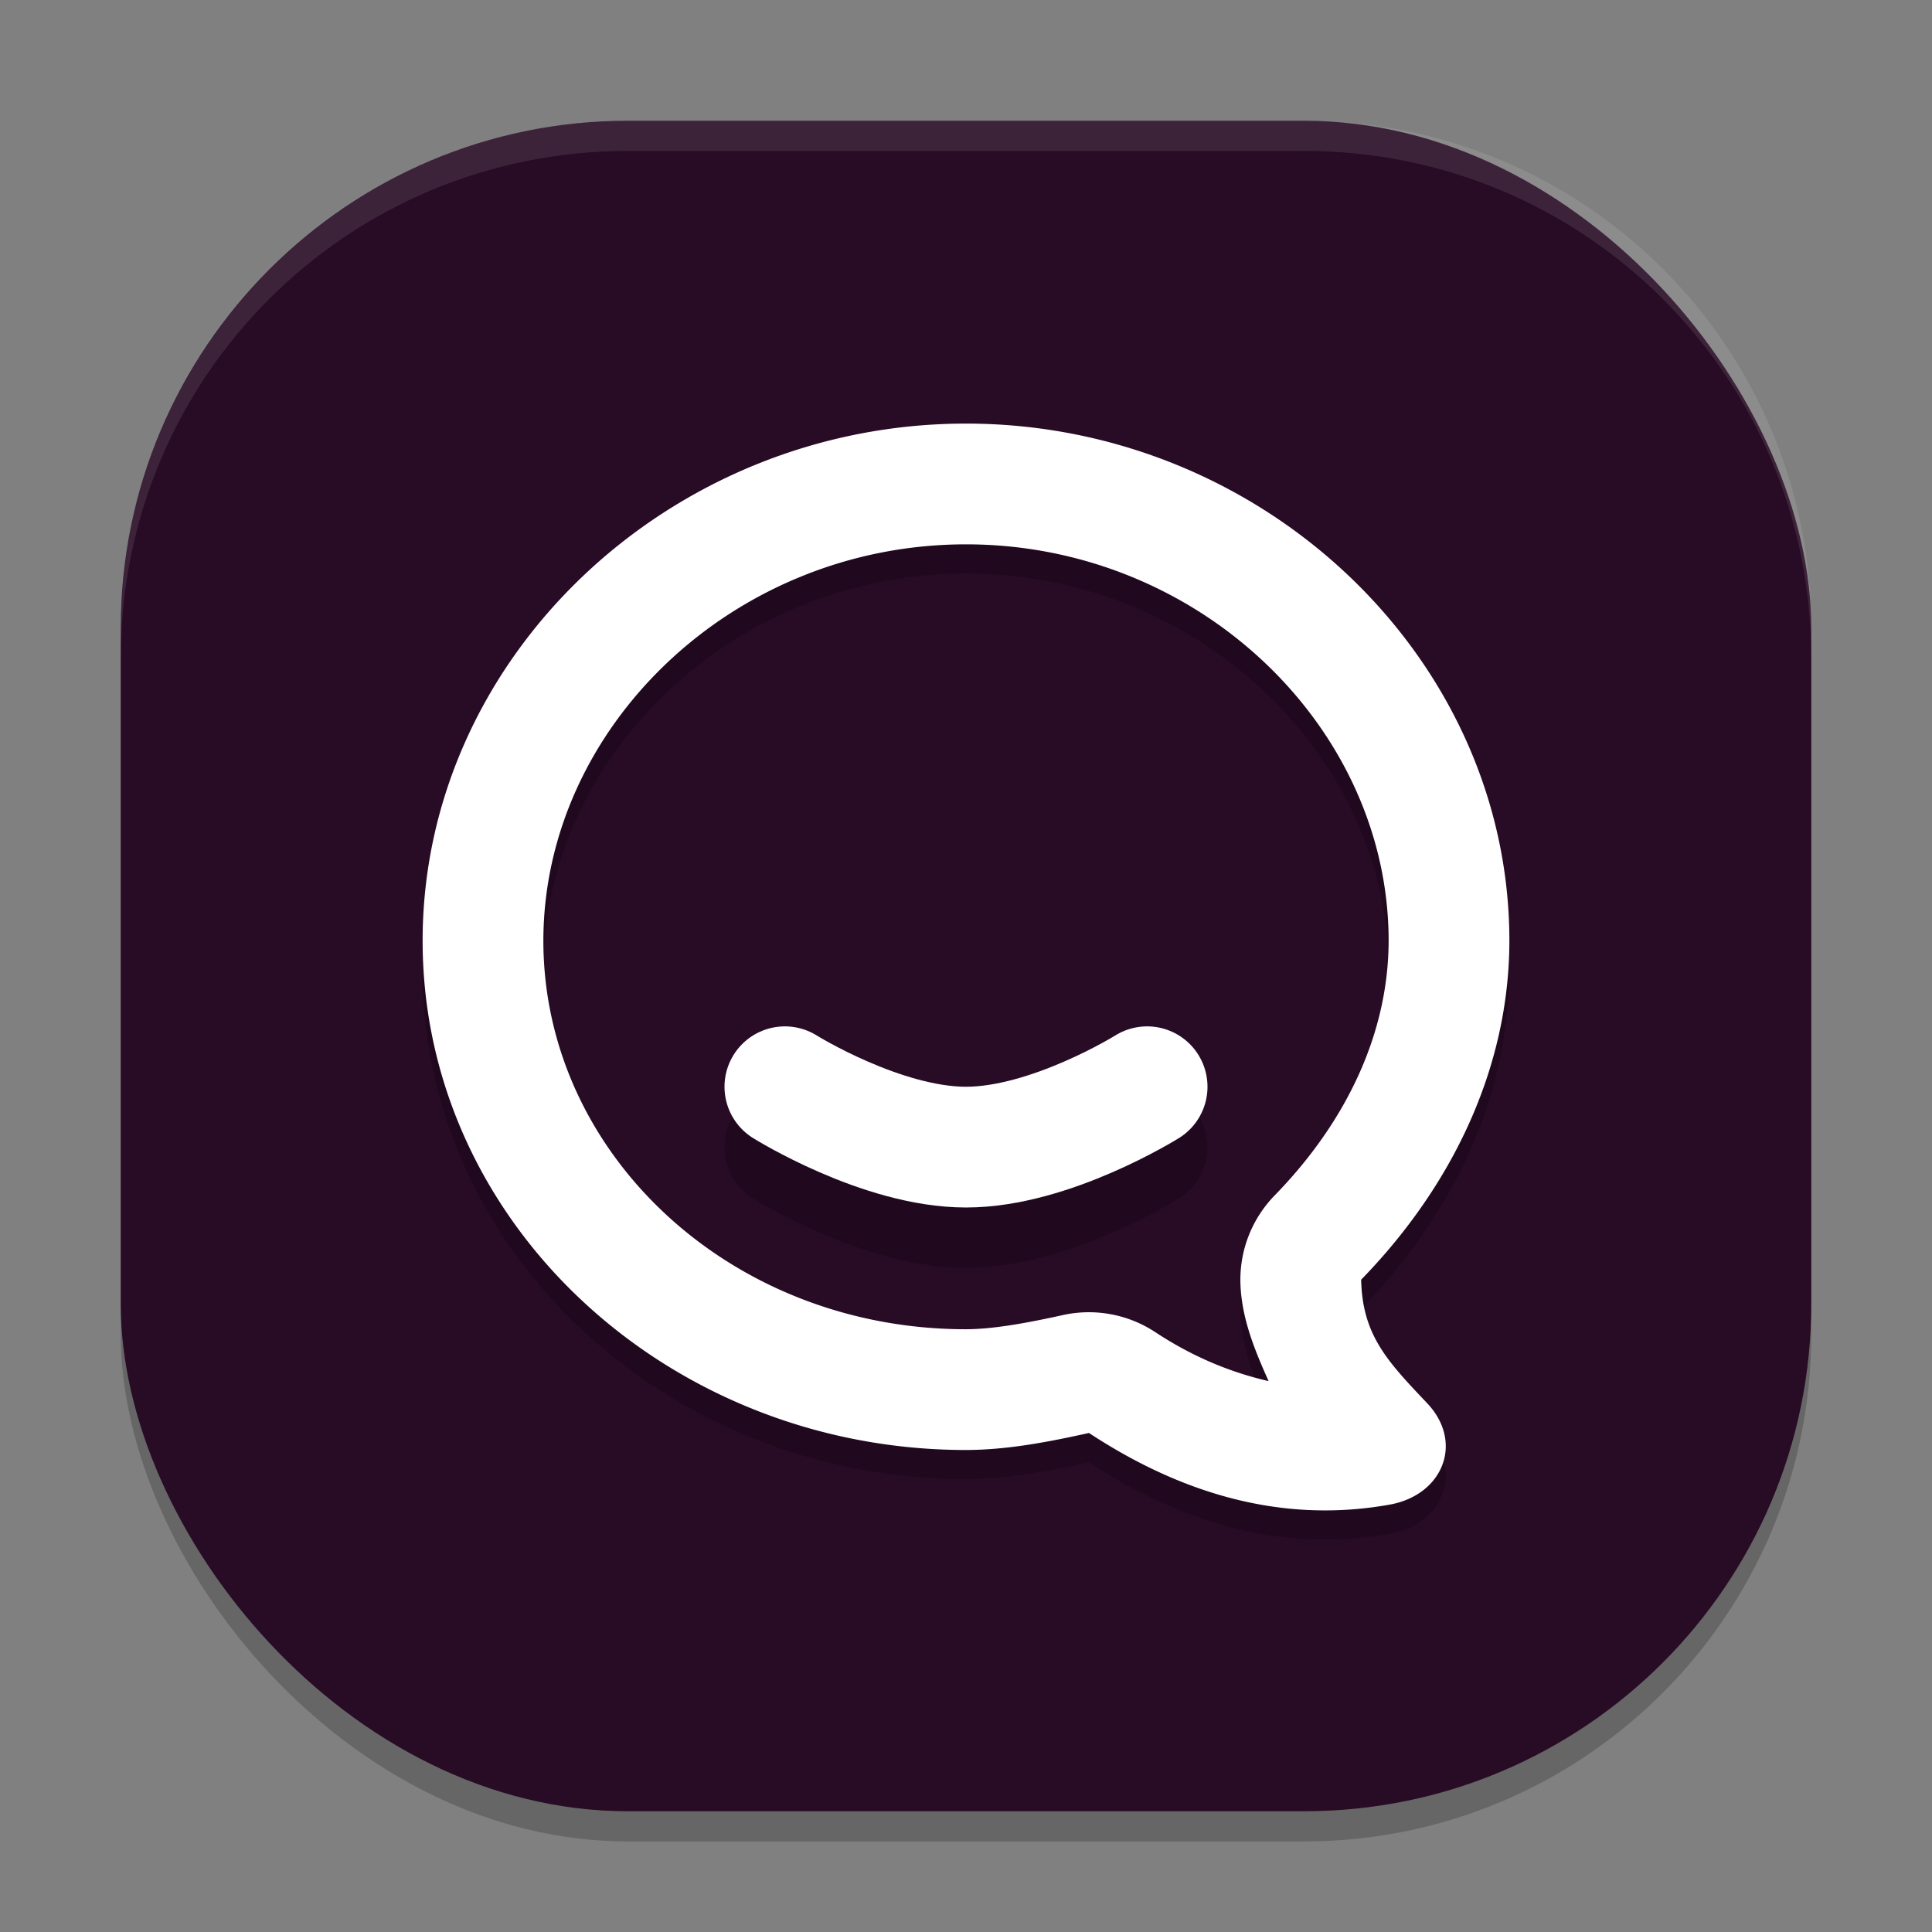 <svg xmlns="http://www.w3.org/2000/svg" width="64" height="64" version="1">
 <rect width="100%" height="100%" fill="#808080" stroke="none"/>
 <rect style="opacity:0.2" width="56" height="56" x="4" y="5" rx="16.8" ry="16.8"/>
 <rect style="fill:#280b25" width="56" height="56" x="4" y="4" rx="16.8" ry="16.8"/>
 <path style="opacity:0.2" d="m 32,14.999 c -9.827,0 -18,7.752 -18,17.133 0,9.38 8.172,16.867 18,16.867 l 0.004,0 c 1.378,-0.003 2.73,-0.267 4.07,-0.562 2.763,1.818 6.137,3.061 9.969,2.371 1.756,-0.319 2.459,-2.057 1.234,-3.355 -1.311,-1.385 -2.148,-2.248 -2.188,-4.094 2.994,-3.074 4.906,-6.992 4.91,-11.226 0,-9.382 -8.172,-17.133 -18,-17.133 z m 0,4 c 7.722,0 13.997,6.073 14,13.129 -0.003,3.033 -1.37,5.971 -3.773,8.437 a 4,4 0 0 0 -1.137,2.879 c 0.025,1.174 0.479,2.26 0.934,3.273 -1.291,-0.299 -2.537,-0.821 -3.754,-1.621 a 4,4 0 0 0 -3.06,-0.566 c -1.272,0.28 -2.336,0.466 -3.21,0.468 -7.796,0 -14,-5.81 -14,-12.867 -2e-6,-7.057 6.276,-13.133 14,-13.133 z"/>
 <path style="fill:#ffffff" d="m 32,14.032 c -9.828,0 -18,7.753 -18,17.133 0,9.38 8.172,16.868 18,16.868 l 0.004,0 c 1.378,-0.004 2.73,-0.268 4.07,-0.564 2.764,1.818 6.138,3.062 9.968,2.372 1.758,-0.32 2.46,-2.058 1.236,-3.356 -1.312,-1.386 -2.148,-2.248 -2.188,-4.094 2.994,-3.074 4.906,-6.992 4.91,-11.226 0,-9.38 -8.172,-17.133 -18,-17.133 z m 0,4 c 7.722,0 13.998,6.073 14,13.129 -0.004,3.034 -1.37,5.97 -3.774,8.438 a 4,4 0 0 0 -1.136,2.878 c 0.026,1.174 0.48,2.26 0.934,3.274 -1.292,-0.298 -2.538,-0.82 -3.754,-1.622 a 4,4 0 0 0 -3.06,-0.566 c -1.272,0.282 -2.336,0.466 -3.21,0.47 -7.796,0 -14,-5.81 -14,-12.868 0,-7.058 6.276,-13.133 14,-13.133 z"/>
 <path style="opacity:0.2;fill:none;stroke:#000000;stroke-width:4;stroke-linecap:round;stroke-linejoin:round" d="m 26,38 c 0,0 3.2,2 6,2 2.8,0 6,-2 6,-2"/>
 <path style="fill:none;stroke:#ffffff;stroke-width:4;stroke-linecap:round;stroke-linejoin:round" d="m 26,36 c 0,0 3.2,2 6,2 2.8,0 6,-2 6,-2"/>
 <path style="fill:#ffffff;opacity:0.1" d="M 20.801 4 C 11.494 4 4 11.494 4 20.801 L 4 21.801 C 4 12.494 11.494 5 20.801 5 L 43.199 5 C 52.506 5 60 12.494 60 21.801 L 60 20.801 C 60 11.494 52.506 4 43.199 4 L 20.801 4 z"/>
</svg>
